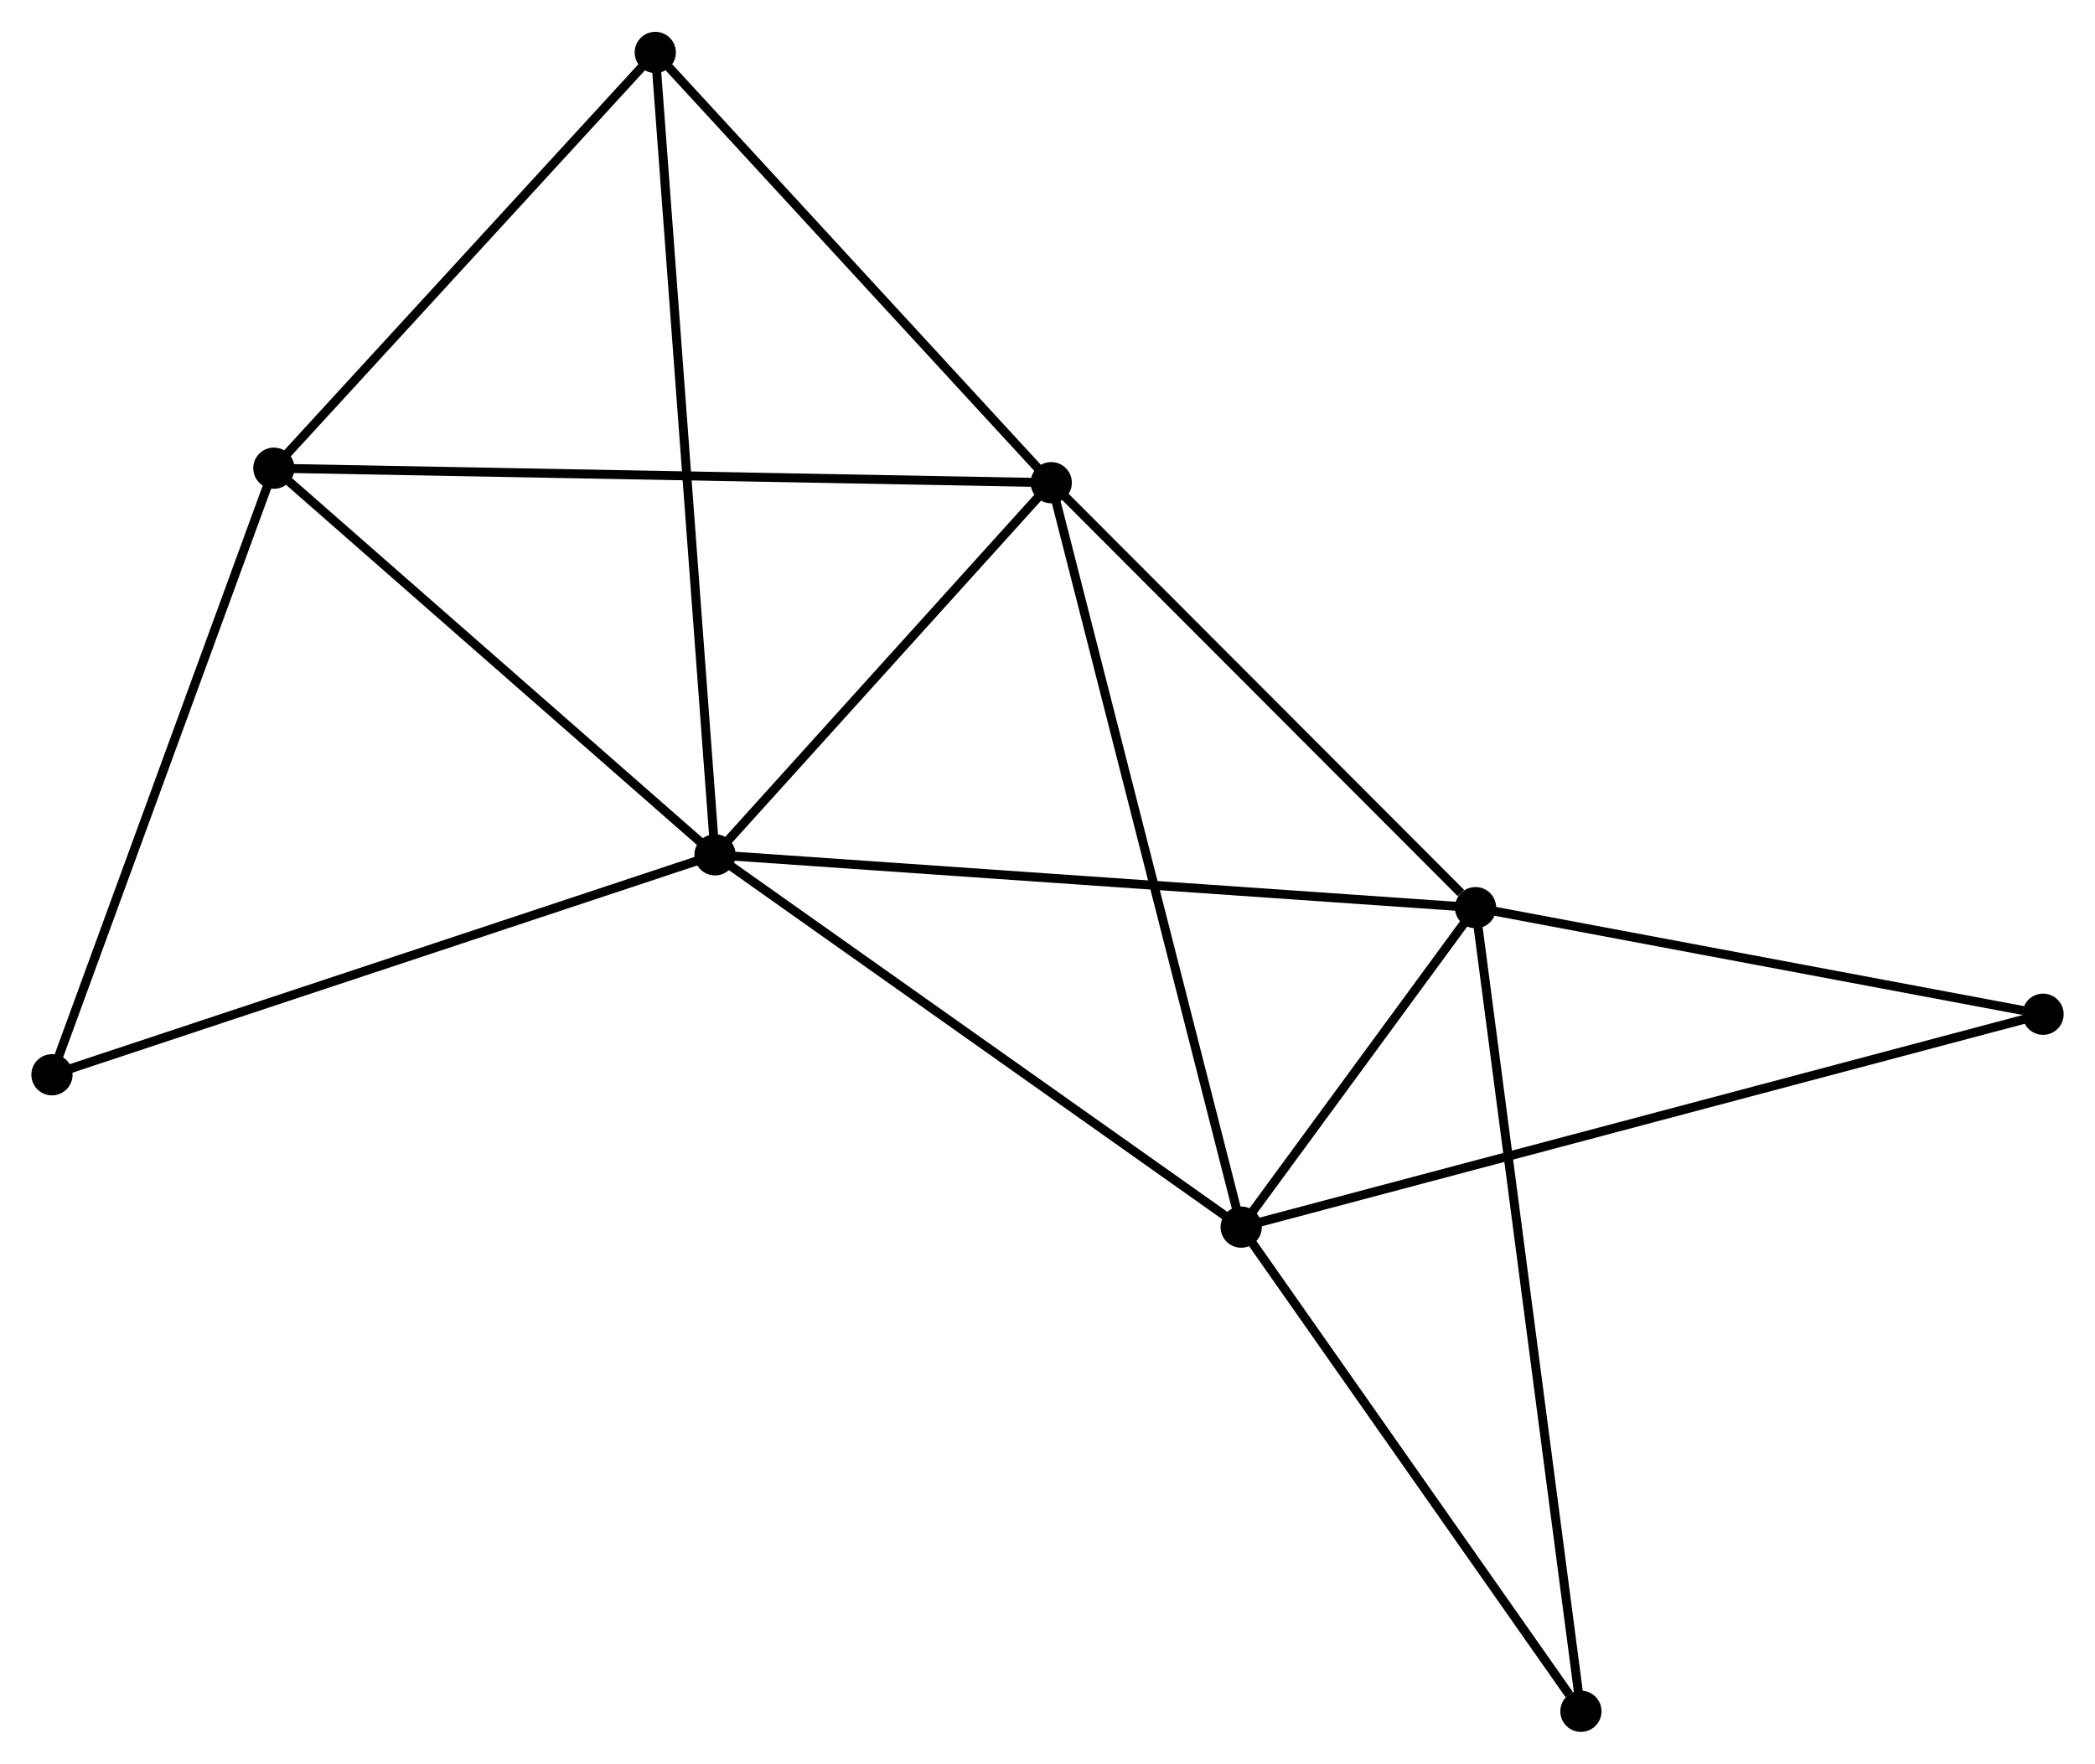 <?xml version="1.0" encoding="UTF-8" standalone="no"?>
<!DOCTYPE svg PUBLIC "-//W3C//DTD SVG 1.1//EN"
 "http://www.w3.org/Graphics/SVG/1.1/DTD/svg11.dtd">
<!-- Generated by graphviz version 2.36.0 (20140111.2315)
 -->
<!-- Title: %3 Pages: 1 -->
<svg width="234pt" height="197pt"
 viewBox="0.00 0.00 233.84 196.76" xmlns="http://www.w3.org/2000/svg" xmlns:xlink="http://www.w3.org/1999/xlink">
<g id="graph0" class="graph" transform="scale(1 1) rotate(0) translate(4 192.757)">
<title>%3</title>
<!-- 0 -->
<g id="node1" class="node"><title>0</title>
<ellipse fill="black" stroke="black" cx="75.81" cy="-97.394" rx="1.8" ry="1.8"/>
</g>
<!-- 1 -->
<g id="node2" class="node"><title>1</title>
<ellipse fill="black" stroke="black" cx="113.338" cy="-138.933" rx="1.8" ry="1.8"/>
</g>
<!-- 0&#45;&#45;1 -->
<g id="edge1" class="edge"><title>0&#45;&#45;1</title>
<path fill="none" stroke="black" d="M77.059,-98.776C82.756,-105.083 106.259,-131.098 112.046,-137.503"/>
</g>
<!-- 2 -->
<g id="node3" class="node"><title>2</title>
<ellipse fill="black" stroke="black" cx="134.54" cy="-55.84" rx="1.8" ry="1.8"/>
</g>
<!-- 0&#45;&#45;2 -->
<g id="edge2" class="edge"><title>0&#45;&#45;2</title>
<path fill="none" stroke="black" d="M77.504,-96.195C86.081,-90.127 124.622,-62.858 132.95,-56.965"/>
</g>
<!-- 3 -->
<g id="node4" class="node"><title>3</title>
<ellipse fill="black" stroke="black" cx="160.698" cy="-91.501" rx="1.8" ry="1.8"/>
</g>
<!-- 0&#45;&#45;3 -->
<g id="edge3" class="edge"><title>0&#45;&#45;3</title>
<path fill="none" stroke="black" d="M77.908,-97.249C89.653,-96.433 147.121,-92.444 158.673,-91.641"/>
</g>
<!-- 4 -->
<g id="node5" class="node"><title>4</title>
<ellipse fill="black" stroke="black" cx="26.569" cy="-140.55" rx="1.8" ry="1.8"/>
</g>
<!-- 0&#45;&#45;4 -->
<g id="edge4" class="edge"><title>0&#45;&#45;4</title>
<path fill="none" stroke="black" d="M74.172,-98.83C66.696,-105.382 35.856,-132.41 28.264,-139.065"/>
</g>
<!-- 5 -->
<g id="node6" class="node"><title>5</title>
<ellipse fill="black" stroke="black" cx="69.141" cy="-186.957" rx="1.8" ry="1.8"/>
</g>
<!-- 0&#45;&#45;5 -->
<g id="edge5" class="edge"><title>0&#45;&#45;5</title>
<path fill="none" stroke="black" d="M75.671,-99.265C74.803,-110.921 70.145,-173.471 69.279,-185.096"/>
</g>
<!-- 6 -->
<g id="node7" class="node"><title>6</title>
<ellipse fill="black" stroke="black" cx="1.8" cy="-72.847" rx="1.8" ry="1.8"/>
</g>
<!-- 0&#45;&#45;6 -->
<g id="edge6" class="edge"><title>0&#45;&#45;6</title>
<path fill="none" stroke="black" d="M73.981,-96.788C63.741,-93.391 13.637,-76.773 3.566,-73.433"/>
</g>
<!-- 1&#45;&#45;2 -->
<g id="edge7" class="edge"><title>1&#45;&#45;2</title>
<path fill="none" stroke="black" d="M113.862,-136.879C116.795,-125.383 131.149,-69.13 134.034,-57.822"/>
</g>
<!-- 1&#45;&#45;3 -->
<g id="edge8" class="edge"><title>1&#45;&#45;3</title>
<path fill="none" stroke="black" d="M114.914,-137.355C122.104,-130.153 151.765,-100.448 159.068,-93.134"/>
</g>
<!-- 1&#45;&#45;4 -->
<g id="edge9" class="edge"><title>1&#45;&#45;4</title>
<path fill="none" stroke="black" d="M111.525,-138.967C100.233,-139.177 39.634,-140.307 28.371,-140.516"/>
</g>
<!-- 1&#45;&#45;5 -->
<g id="edge10" class="edge"><title>1&#45;&#45;5</title>
<path fill="none" stroke="black" d="M111.867,-140.531C105.157,-147.822 77.477,-177.898 70.662,-185.303"/>
</g>
<!-- 2&#45;&#45;3 -->
<g id="edge11" class="edge"><title>2&#45;&#45;3</title>
<path fill="none" stroke="black" d="M135.664,-57.372C139.967,-63.238 155.362,-84.227 159.607,-90.014"/>
</g>
<!-- 7 -->
<g id="node8" class="node"><title>7</title>
<ellipse fill="black" stroke="black" cx="224.042" cy="-79.601" rx="1.8" ry="1.8"/>
</g>
<!-- 2&#45;&#45;7 -->
<g id="edge12" class="edge"><title>2&#45;&#45;7</title>
<path fill="none" stroke="black" d="M136.409,-56.336C148.057,-59.429 210.565,-76.023 222.183,-79.107"/>
</g>
<!-- 8 -->
<g id="node9" class="node"><title>8</title>
<ellipse fill="black" stroke="black" cx="172.459" cy="-1.8" rx="1.8" ry="1.8"/>
</g>
<!-- 2&#45;&#45;8 -->
<g id="edge13" class="edge"><title>2&#45;&#45;8</title>
<path fill="none" stroke="black" d="M135.802,-54.042C141.559,-45.837 165.307,-11.993 171.153,-3.66"/>
</g>
<!-- 3&#45;&#45;7 -->
<g id="edge14" class="edge"><title>3&#45;&#45;7</title>
<path fill="none" stroke="black" d="M162.526,-91.158C171.613,-89.45 211.896,-81.882 221.825,-80.017"/>
</g>
<!-- 3&#45;&#45;8 -->
<g id="edge15" class="edge"><title>3&#45;&#45;8</title>
<path fill="none" stroke="black" d="M160.944,-89.627C162.474,-77.954 170.688,-15.307 172.214,-3.663"/>
</g>
<!-- 4&#45;&#45;5 -->
<g id="edge16" class="edge"><title>4&#45;&#45;5</title>
<path fill="none" stroke="black" d="M27.985,-142.094C34.449,-149.14 61.111,-178.203 67.675,-185.359"/>
</g>
<!-- 4&#45;&#45;6 -->
<g id="edge17" class="edge"><title>4&#45;&#45;6</title>
<path fill="none" stroke="black" d="M25.854,-138.597C22.237,-128.71 5.983,-84.281 2.471,-74.68"/>
</g>
</g>
</svg>
